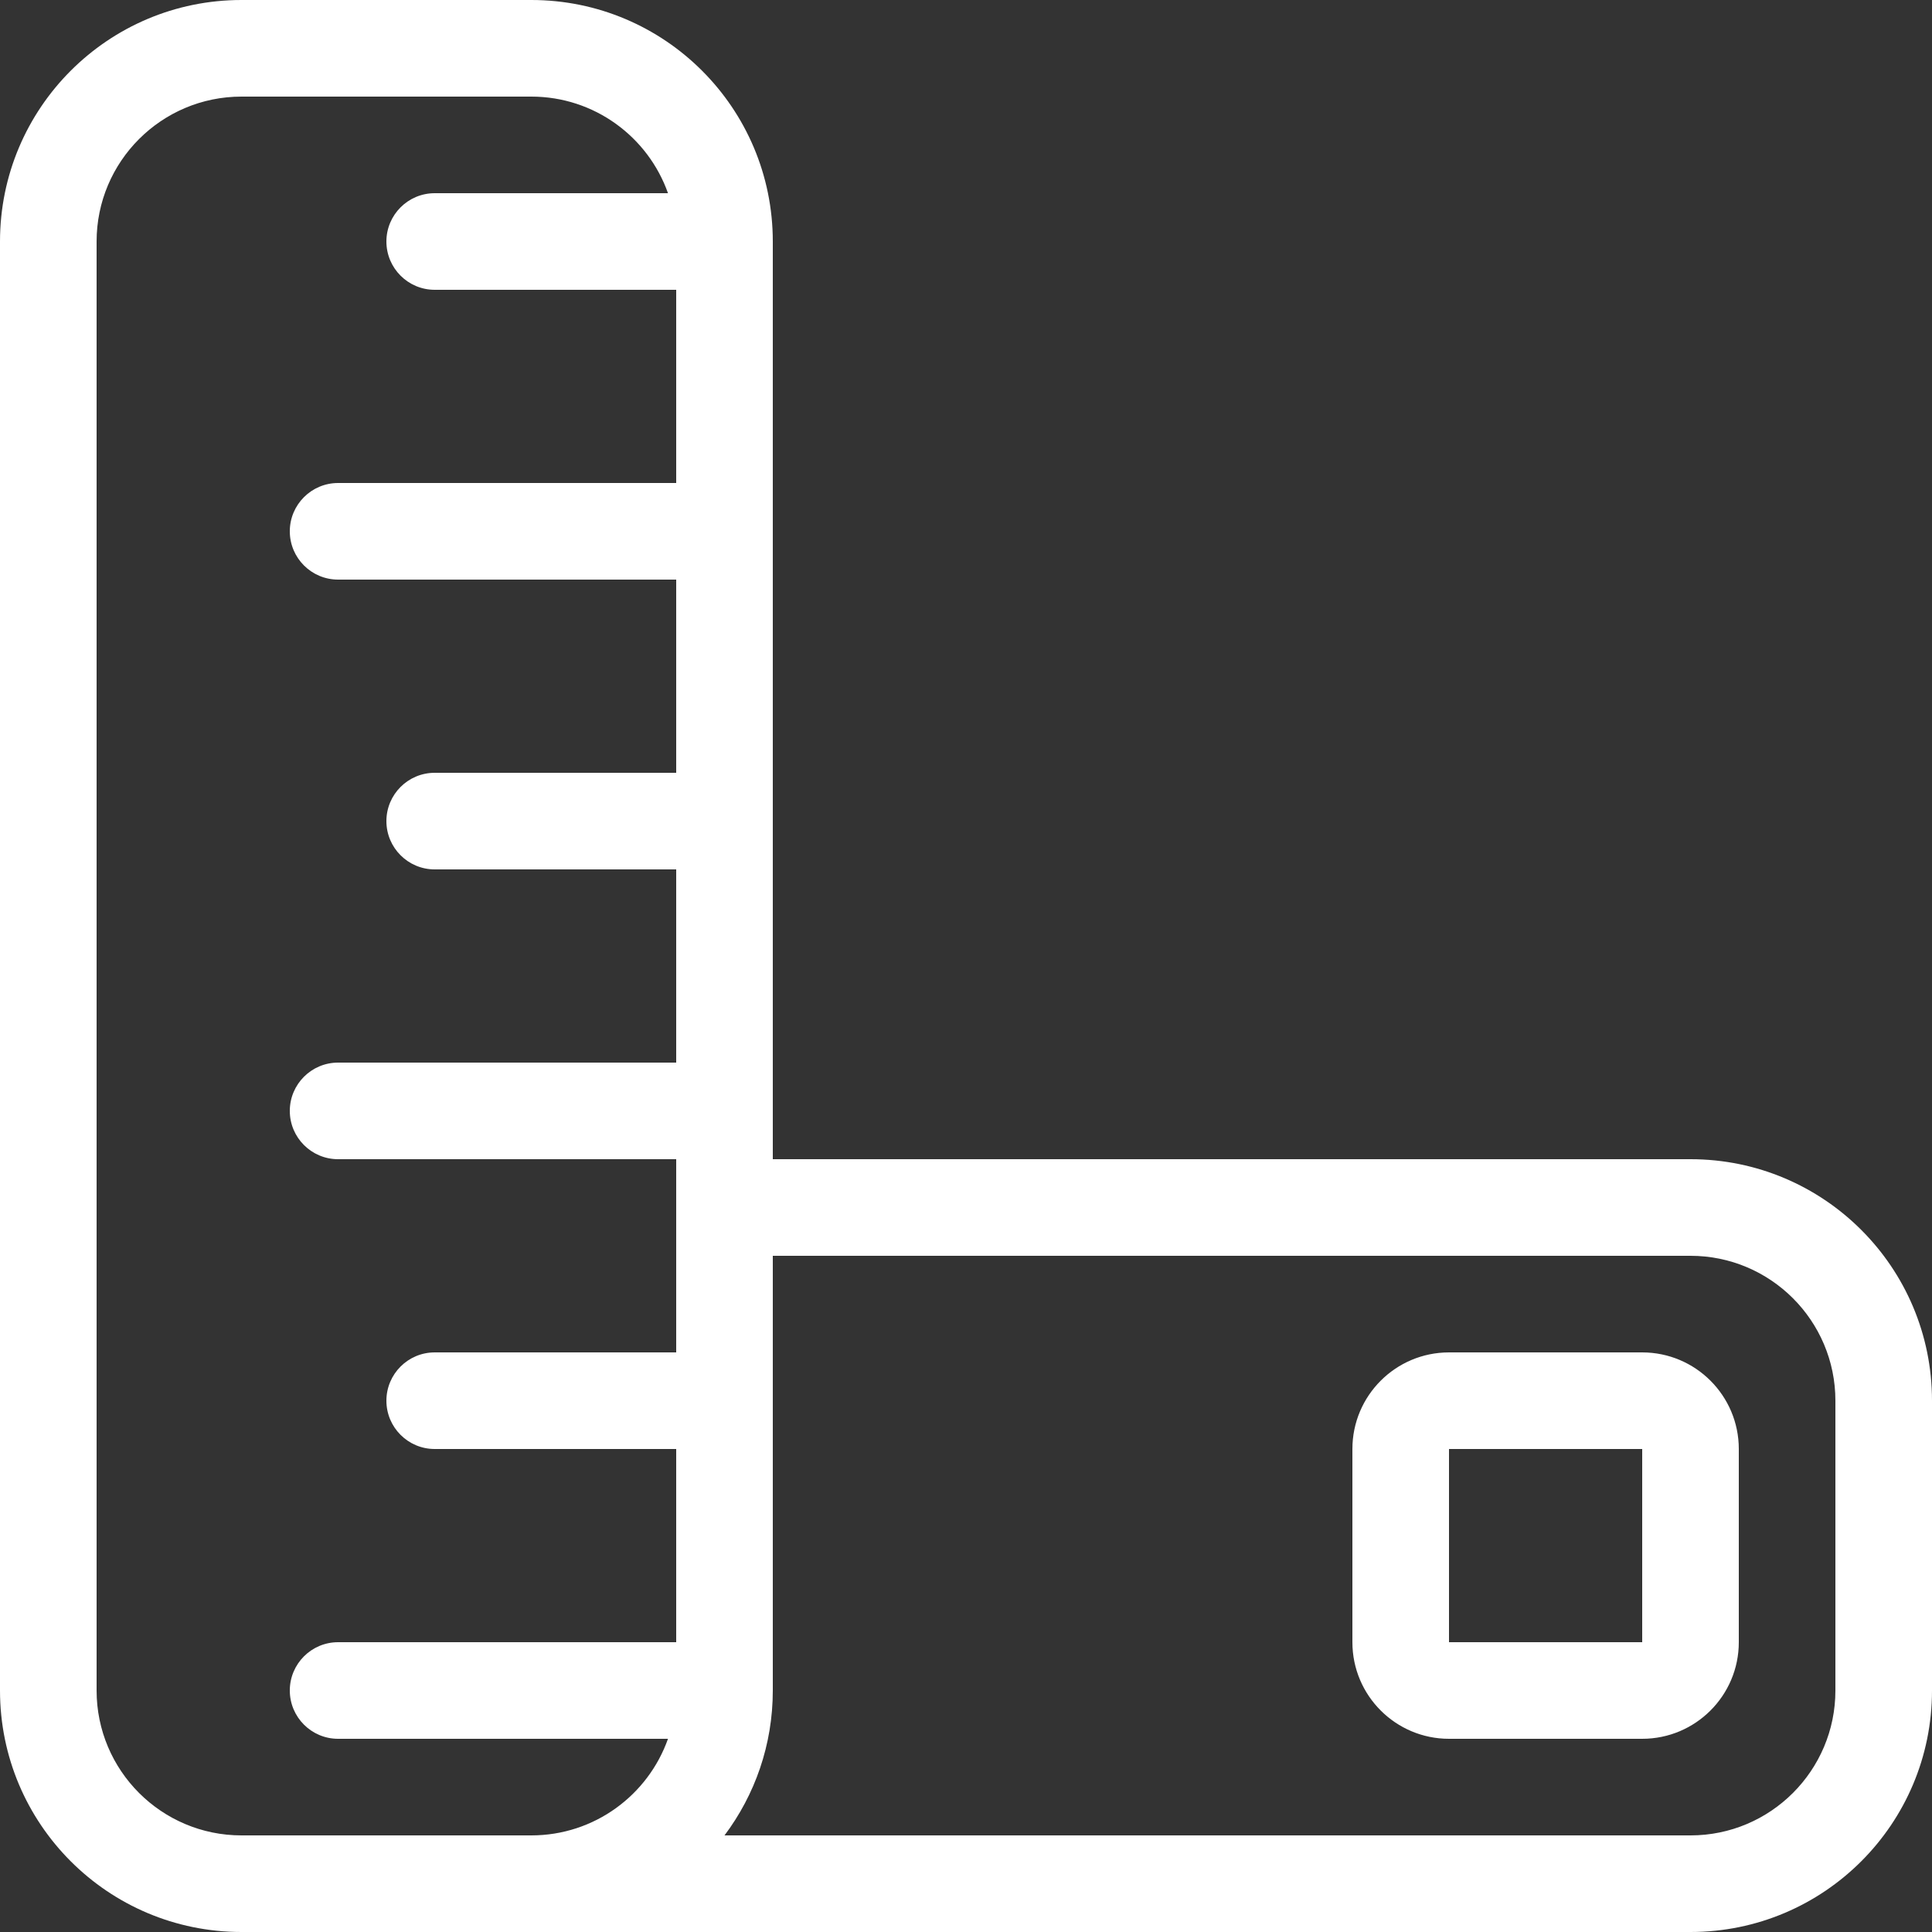 <?xml version="1.0" encoding="UTF-8"?>
<svg width="20px" height="20px" viewBox="0 0 20 20" version="1.1" xmlns="http://www.w3.org/2000/svg" xmlns:xlink="http://www.w3.org/1999/xlink">
    <rect x="0" y="0" width="20" height="20" fill="#333333" stroke="none"/>
    <!-- Generator: Sketch 58 (84663) - https://sketch.com -->
    <title>Combined Shape</title>
    <desc>Created with Sketch.</desc>
    <g id="Page-1" stroke="none" stroke-width="1" fill="none" fill-rule="evenodd">
        <g id="Desktop-HD" transform="translate(-1049, -1360)" fill="#FFFFFF" fill-rule="nonzero">
            <path d="M1054.5,1360 C1055.881,1360 1057,1361.119 1057,1362.5 L1057,1372 L1066.5,1372 C1067.881,1372 1069,1373.119 1069,1374.5 L1069,1377.5 C1069,1378.881 1067.881,1380 1066.5,1380 L1051.5,1380 C1050.119,1380 1049,1378.881 1049,1377.5 L1049,1362.5 C1049,1361.119 1050.119,1360 1051.5,1360 L1054.5,1360 Z M1054.5,1361 L1051.5,1361 C1050.672,1361 1050,1361.672 1050,1362.5 L1050,1377.5 C1050,1378.328 1050.672,1379 1051.5,1379 L1054.5,1379 C1055.153,1379 1055.709,1378.583 1055.915,1378 L1052.5,1378 C1052.224,1378 1052,1377.776 1052,1377.5 C1052,1377.224 1052.224,1377 1052.5,1377 L1056,1377 L1056,1375 L1053.5,1375 C1053.224,1375 1053,1374.776 1053,1374.5 C1053,1374.224 1053.224,1374 1053.5,1374 L1056,1374 L1056,1372 L1052.5,1372 C1052.224,1372 1052,1371.776 1052,1371.5 C1052,1371.224 1052.224,1371 1052.5,1371 L1056,1371 L1056,1369 L1053.5,1369 C1053.224,1369 1053,1368.776 1053,1368.5 C1053,1368.224 1053.224,1368 1053.5,1368 L1056,1368 L1056,1366 L1052.5,1366 C1052.224,1366 1052,1365.776 1052,1365.5 C1052,1365.224 1052.224,1365 1052.5,1365 L1056,1365 L1056,1363 L1053.5,1363 C1053.224,1363 1053,1362.776 1053,1362.5 C1053,1362.224 1053.224,1362 1053.5,1362 L1055.915,1362 C1055.709,1361.417 1055.153,1361 1054.5,1361 Z M1066.5,1373 L1057,1373 L1057,1377.5 C1057,1378.063 1056.814,1378.582 1056.5,1379 L1066.5,1379 C1067.328,1379 1068,1378.328 1068,1377.5 L1068,1374.5 C1068,1373.672 1067.328,1373 1066.5,1373 Z M1066,1374 C1066.552,1374 1067,1374.448 1067,1375 L1067,1377 C1067,1377.552 1066.552,1378 1066,1378 L1064,1378 C1063.448,1378 1063,1377.552 1063,1377 L1063,1375 C1063,1374.448 1063.448,1374 1064,1374 L1066,1374 Z M1066,1375 L1064,1375 L1064,1377 L1066,1377 L1066,1375 Z" id="Combined-Shape"></path>
        </g>
    </g>
</svg>